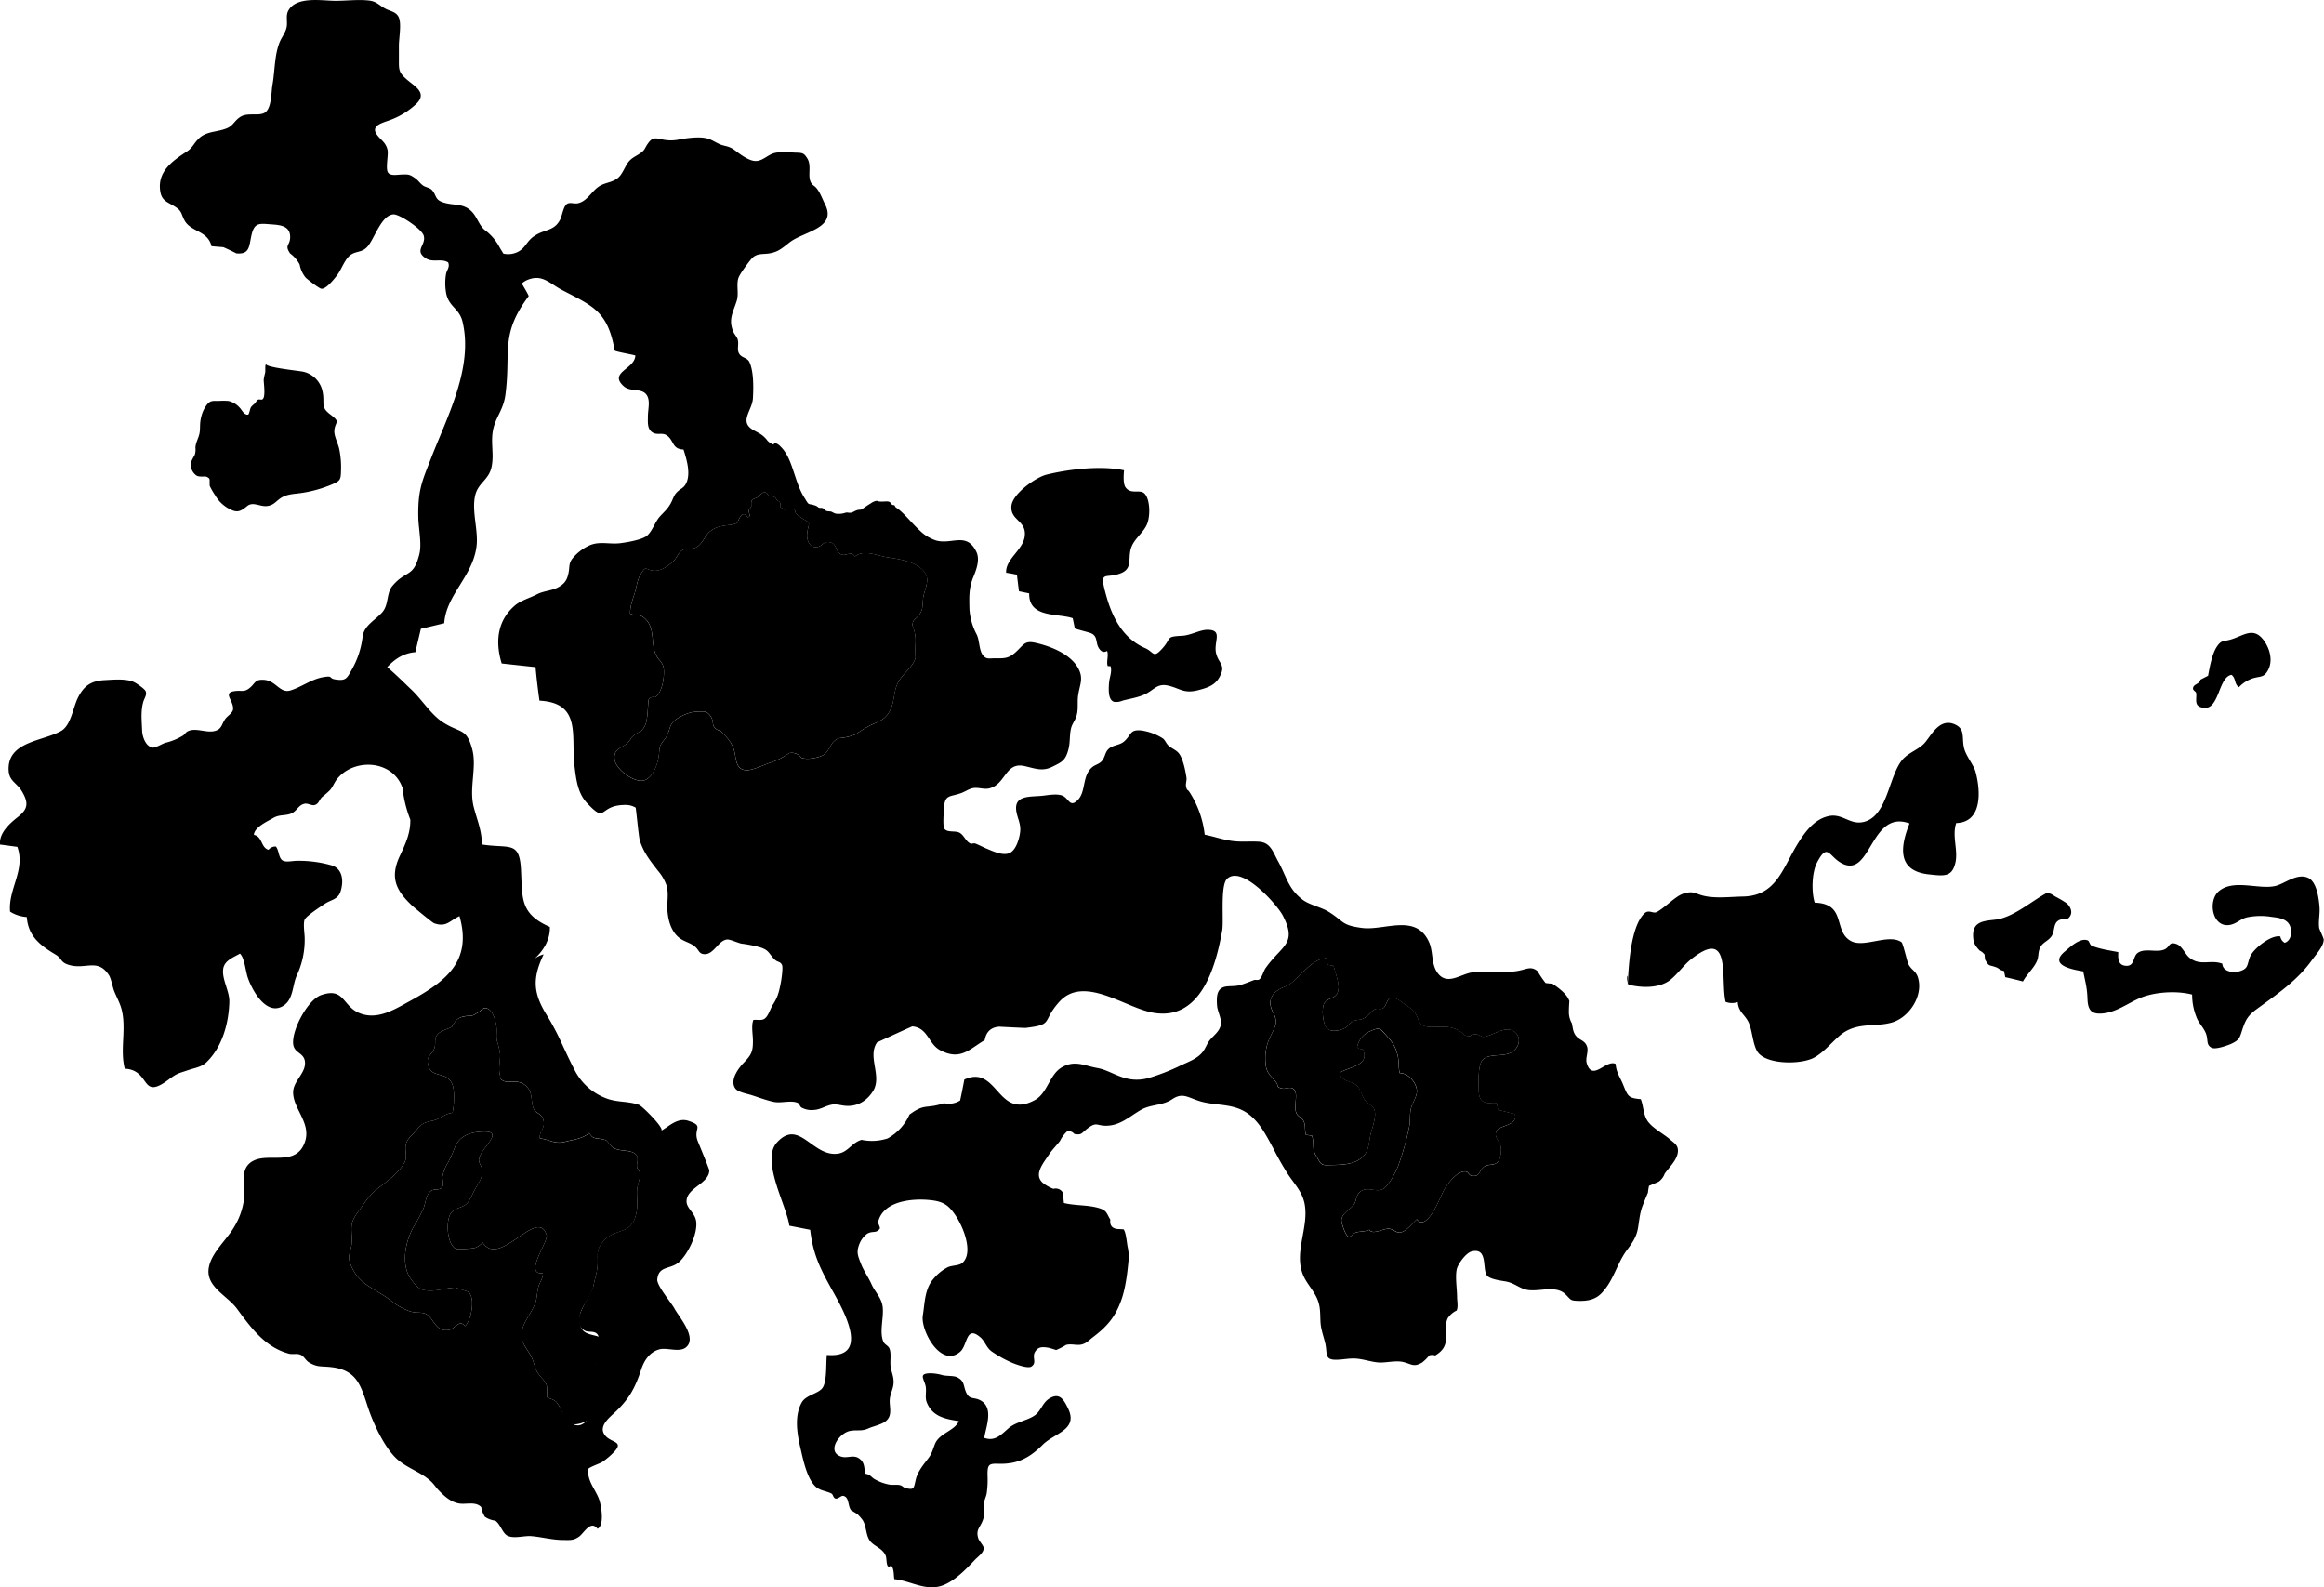 <?xml version="1.0" encoding="UTF-8" standalone="no"?>
<svg
   xmlns="http://www.w3.org/2000/svg"
   viewBox="0 0 863.7 589.82"
>
  <path
     id="path14"
     d="M75.72,177.08c-1.08,0-2.27.12-3.08-.66A4.89,4.89,0,0,1,71,171.76a16.66,16.66,0,0,1,1.33-2.59,6.43,6.43,0,0,0,.3-2.82c.07-1.94,1.26-3.68,1.56-5.59.21-1.35.09-2.72.26-4.08A15.13,15.13,0,0,1,75,154.1a11.57,11.57,0,0,1,2-3.85c1.25-1.51,2.27-1.26,4.09-1.26a28.37,28.37,0,0,1,3.8,0,8,8,0,0,1,4.33,2.67c.85.92,1.51,2.63,3.06,2.41.55-.86.52-2,1.06-2.85A7.65,7.65,0,0,1,94.64,150c.42-.41.73-1.2,1.26-1.47s1.08.16,1.61-.13c1.36-.74.43-6.29.5-7.37a24.36,24.36,0,0,1,.53-2.54c.19-1.1-.17-2.27.33-3.32-.65,1.38,12.65,2.62,14,3a9.46,9.46,0,0,1,7.06,7.62c.78,4.28-.87,5.42,2.76,8.17,4.1,3.11,1.89,2.44,1.57,6-.18,2,1.36,4.8,1.8,6.81a33.87,33.87,0,0,1,.66,8.53c-.07,3.16-.48,3.47-3.54,4.79a46.81,46.81,0,0,1-10.51,3c-2.93.51-5.93.33-8.44,2.07-1.9,1.32-2.59,2.66-5.12,2.9s-5.13-1.76-7.25,0c-1.75,1.42-3.19,2.57-5.53,1.57A13.08,13.08,0,0,1,79.93,184,26.24,26.24,0,0,1,78,180.67c-.23-.67.07-2.38-.23-2.82A2.31,2.31,0,0,0,75.72,177.08Z"
     class="cls-1" />
  <path
     id="path16"
     d="M168.73,380.41a1.56,1.56,0,0,0-.69,1.12c-1.49.87-3.86,1.32-5.16,2.58-1.87,1.83-.69,3.38-1.47,5.48-1.11,3-3.26,2.58-2.22,6.43,1.31,4.82,7,1.85,8.95,7,.92,2.43.66,8,0,10.51-2.69.24-4.5,2.21-7,2.82-3.48.84-4.1.8-6.74,4-1.47,1.78-2.95,2.72-3.52,4.72-.64,2.26.67,4.63-.55,6.92-1.91,3.59-5.62,6.27-8.79,8.76a25.24,25.24,0,0,0-6,6.13c-1.66,2.62-4.53,5.46-4.86,8.46-.29,2.72.45,5.36-.18,8.06-.68,2.9-1.3,3.79-.13,6.68,3.11,7.62,9.06,8.63,14.93,13.23a23.44,23.44,0,0,0,7.31,4.06c3.6.95,5.24-.62,7.79,2.88,1.71,2.36,3.15,4.77,6.67,3.89,2.15-.53,3.68-4,5.74-1.34,2.1-1.88,3.35-8.33,2.23-11.2-.68-1.74-1.1-1.55-2.64-2.12.21.08-3.21-1-2.94-1-2.84,0-6,1.06-9.13,1.11-4.09.06-5-.84-7.41-4-4.15-5.43-2.34-14.37,1-20.06a53.85,53.85,0,0,0,3.44-6.45c.84-2,.93-5.27,2.9-6.58,1.5-1,3.35.14,4.27-1.71.37-.72-.19-2.7-.07-3.57a14.14,14.14,0,0,1,2.07-5.24,58.57,58.57,0,0,0,2.65-5.95c1.91-4.14,5.65-5.29,10-5.53,9.4-.52-1.56,6.77-1.17,10.8.13,1.3,1.22,2.38,1.24,3.89,0,2.8-1.62,4.68-2.86,7-.71,1.31-1.85,4-2.83,5-1.79,1.83-4.57,1.48-6.05,3.74-2,3.06-1.28,11.86,2.05,13.15.81.32,6.37-.15,7-.41a6.7,6.7,0,0,0,2.81-2c6.29,9.91,20.43-13.51,23.77-2.71.74,2.38-8.71,14.87-1.41,14.16.21,1.63-1.07,3.27-1.56,4.81-.6,1.94-.51,4-1.12,5.9-1.73,5.3-7.2,9.59-4.48,15.44,1,2.07,2.5,3.71,3.35,5.91.54,1.41.88,2.95,1.55,4.31.84,1.74,2.89,3.35,3.57,5,.62,1.52,0,3.22.36,4.82,2.56,1,3.22,1,4.53,3.43.85,1.59,2.34,5.86,4.63,6.44s7.31-1.48,8.7-3.49c2.08-3-.16-6.34,2.34-9.49,2.13-2.68,3.36-2.62,3.92-6a20.48,20.48,0,0,0-.22-6.09,13.67,13.67,0,0,1-6,2.55c1.91-1.38,4-2.71,4.71-5,1.16-3.64-.49-3.78-3-4.76-3.48-1.32-7.11-.73-7.62-5.84s4.35-8.63,5.2-13.27c.47-2.59,1.38-5.07,1.51-7.66.21-3.92-.7-5.43,2-8.68,4.74-5.66,10.76-1.84,12.5-11.08.51-2.68,0-5.33.17-8,.11-2.26,1.21-4.15,1.15-6.38,0-.42-1-1.54-1.14-2.19-.25-1.34.76-3.42-.33-4.66-2-2.3-6.78-.8-9.17-3.13-2-2-1-2.23-3.86-2.73-2.07-.36-3.18,0-4.37-2.22-2.85,2.23-5.71,2.36-9.09,3.27-3.67,1-5.77-.88-9.3-1.28-.47-2.71,2.57-3.88,1.06-7.54-.68-1.61-2.36-1.8-3.11-3-1.34-2.1-.53-5.43-2.12-7.82a6,6,0,0,0-4.32-2.66c-.84-.18-3.67.21-4.47-.12-1.92-.81-1.58-.61-2-3s.28-5,.15-7.36a27.84,27.84,0,0,0-1.1-4.58c-.41-1.91,0-3.52-.23-5.41-.3-2.23-1.45-6.78-4.07-6.9-1.18,0-1.82,1.08-2.71,1.57-2.14,1.2-1.65,1.19-4,1.35S169.53,378.49,168.73,380.41Z"
     class="cls-2" />
  <path
     id="path18"
     d="M329.73,207.06c-3.9-.6-8.65-3-12-.27-1.41-2.42-3.48.24-5.37-.91-2.15-1.3-1.17-4.5-4.8-4.46-1.48,0-1.94,1.18-3.12,1.63-3.14,1.2-5.08-2-4.31-5.75l0-.13c.68-3.23,1.14-2.71-1.85-4.48a19.71,19.71,0,0,1-2.35-1.76c-.51-.41-.17-1.3-.85-1.68-.51-.28-2.25.07-2.83.07a3.43,3.43,0,0,1-1,0c-.26-.09-.36-.39-.62-.53-.55-.29-.65-.26-.67-1,0-.38.1-.82-.12-1.16s-.78-.5-1.07-.82-.4-.69-.73-1a3.34,3.34,0,0,0-1.56-.43,1.9,1.9,0,0,1-1-.43c-.25-.28-.21-.55-.58-.78-1.35-.87-2.19.78-3.15,1.46s-2.18.59-2.53,1.77a9.62,9.62,0,0,0,0,1.61c-.08.71-.84,1.06-.94,1.72s.88,2.21-.16,2.43c-.47.1-.44-.29-.7-.55-2-2.06-3.08,2.47-3.52,2.72-1.54.88-4,.7-5.76,1.19a9.66,9.66,0,0,0-4.53,2.17c-1.92,1.82-2.56,4.63-5.12,5.8-1.51.69-3.33.08-4.75.86-1.62.88-2.18,3-3.52,4.22-2.18,2-5.05,4-8.05,3.39-2.46-.54-2.13-1.78-4.12,1.54-1.22,2-1.54,5.05-2.25,7.21s-1.68,4.83-1.61,7.27c2.62,1.28,3.56-.4,6.14,2.51,3.44,3.87,1.14,10.1,4.27,14.14,1.3,1.66,2,2.14,2.14,4.55.12,2.84-.63,8.13-3.22,9.9a2.18,2.18,0,0,0-2.46.87c-.16,1.74-.29,3.48-.39,5.23-.36,2.94-.52,4.55-2.42,6.52a11.26,11.26,0,0,0-3.54,2.36,7.62,7.62,0,0,1-1.89,2.4c-2.08,1.55-5.07,2-4.33,6.07.62,3.46,7.75,8.94,11.36,7.27,3.12-1.43,4.62-6,5-9,.56-4-.2-3,2.36-6.37,1.63-2.17,1.35-4.25,2.81-6s5.13-3.39,7.21-3.79a19,19,0,0,1,5.07-.18,5.24,5.24,0,0,1,2.65,4,3,3,0,0,0,2.69,3c1.95,2,4.06,3.84,5.07,6.94s.4,7.27,4.37,7.78c2.34.3,7.28-2.22,9.65-2.93a23.65,23.65,0,0,0,6.52-3.38,4.39,4.39,0,0,1,4.58,1.71c2,.81,6.05.12,8-.93,2.77-1.53,2.52-5.1,6-6.35a21.8,21.8,0,0,0,6.17-1.42,47.18,47.18,0,0,1,5.76-3.52c3.62-1.57,5.8-2.33,7.43-6.24,1.23-2.95,1-6.18,2.41-9.18,1.77-3.68,5.55-5.78,6.66-9.52q-.12-2.94,0-5.88a14.2,14.2,0,0,0-1.21-6.28c.38-2.34,1-1.77,2.55-3.8,1.71-2.25,1.1-4,1.57-6.71.42-2.5,2.32-5.89.87-8.49C341.45,208.69,334.11,207.74,329.73,207.06Z"
     class="cls-2" />
  <path
     id="path24"
     d="M562.21,383c-3.4-1.78-7.92,2.27-11.21,2.27l-1.72-.82a3.39,3.39,0,0,0-2.93.52c-2.42,0-1.7-.43-3.75-1.75-3.7-2.39-6.91-1.49-11.21-1.65-5-.18-3.49-3.29-6.3-6.24-.89-.92-2.81-1.94-3.93-2.84s-3.1-2.15-4.55-1.59c-1.2.48-1.38,3-2.58,3.75-1,.61-2-.11-3,.38-1.86.87-2.48,2.81-4.76,3.61-1.39.49-2.52.24-3.7,1-.91.59-1.5,1.69-2.61,2.3-2,1.1-5.21,1.77-6.8.15s-2.23-8-.71-9.68c1.71-1.93,4.14-1.19,4.89-4.26.65-2.65-1.1-6.79-1.7-9.27-.72-.11-1.45-.25-2.17-.41a12.28,12.28,0,0,1-.25-2.44c-3.56.07-6.2,2.51-8.61,4.82-2.84,2.71-4.1,4.53-7.56,6-4.34,1.77-6.16,5-4,9.1,2.33,4.4.72,5.49-1.37,10.22a18.12,18.12,0,0,0-1.32,8.84c.17,3.52,1.81,4.55,3.8,7,1.31,1.65-.12,1.76,2.2,2.43,1.58.45,3.17-1,4.56.36,1.84,1.82-.54,6.85,1.19,9.33.52.75,1.55,1.18,2.07,1.93,1.28,1.85.52,3.44,1.2,5.61l2.23.31c.93,3.05-.12,4.89,1.58,7.59,1.28,2,1.48,3.46,4,3.38,4.45-.13,10.17.17,13.52-3.31,2-2.05,2.07-5.12,2.58-7.68s2.66-7.46,1.35-10c-.56-1.09-2.05-1.65-3-2.73-1.66-2-1.74-4.82-3.87-6.26s-5.45-1.23-5.88-4.33c3.16-2.21,11.74-2.63,8.49-8.91a2,2,0,0,1-2-.63,8.07,8.07,0,0,1,4.9-5.94c3.47-1.6,3.67-1,6.05,1.69,2.26,2.5,3.26,3.91,4.12,7.3.55,2.2.17,4.53.8,6.6,3.3-.09,6.5,4,6.35,6.88-.11,2.15-1.79,4.36-2.25,6.44s-.18,4.24-.56,6.38a100.27,100.27,0,0,1-4,14.38c-.8,2.36-3.76,8.06-5.9,9.05-2.87,1.33-6.12-1.45-8.71,1.3-1.21,1.28-1,2.58-1.77,4.06-1.11,2.12-4.78,3.39-4.85,6.21,0,1.12,1.59,5.89,2.67,6.1.84.16,1.75-1.27,2.6-1.54,1.64-.54,3.51-.29,5.11-1.05,1.28,2.09,5.25-.62,7.42-.37,1.17.13,2.6,1.39,3.61,1.4,2.5,0,4.9-3.45,6.6-4.91,3.86,5,9-9,10.15-11,1.36-2.35,4.86-7,7.92-6.78,1.28.09,1.06,1.45,2.54,1.63,2.82.34,2.4-1.72,4.15-3.18s3.41-.44,5.06-1.73c1.41-1.11,1.7-4.63,1.31-6.28-.43-1.84-2.79-3.48-1.31-5.72,1.33-2,7.92-1.84,6.6-6.13-2-.3-4.18-1.1-6.33-1.47a6.27,6.27,0,0,0-.51-2.57c-2-.3-3.67.58-5.4-.92-1.42-1.24-1.19-4.55-1.24-6.15-.06-1.84,0-7.4,1.48-8.92,2.91-3,9.12-.37,12.2-4C565,387.83,565.1,384.48,562.21,383Z"
     class="cls-2" />
  <path
     id="path26"
     d="M614.12,418.53a11.66,11.66,0,0,1-1.62-1.7c-1.82-2.43-1.63-5.63-2.71-8.37-4.55-.44-4.74-.87-6.54-5.33-1.18-2.94-2.55-4.47-2.82-7.78-3.55-1.77-8.68,6.79-10.74-.3-.57-1.93.78-4.22.11-6.16-.81-2.33-2.7-2.24-4.08-3.93-1.17-1.43-1.18-3-1.56-4.71a8.22,8.22,0,0,1-1.1-4.09c0-1.39.07-2.78.18-4.16-.85-2.66-4.18-5-6.28-6.44-.85-.06-1.7-.15-2.55-.26a36.77,36.77,0,0,1-3-4.42c-1.85-1.53-3.25-1.14-5.45-.52-6.26,1.77-12.51,0-18.91,1-4.23.64-9.11,4.87-12.62.4-2.64-3.36-1.69-7.88-3.29-11.55-4.8-11-16.63-4.26-25-5.38-7.82-1.05-6.48-2.38-12.43-6.05-2.72-1.67-7.08-2.54-9.55-4.41-5.36-4-6-8.56-9.07-14.14-2-3.58-2.85-7.18-7.19-7.45-3-.2-6.09.12-9.12-.18-3.77-.37-7.36-1.7-11.06-2.43a36.68,36.68,0,0,0-5.53-15.64c-.86-1.43-1-.49-1.38-2.19-.25-1.05.29-2.29.14-3.37-.37-2.5-1.32-7.29-2.95-9.16-1.07-1.24-2.9-1.8-4-3-.88-1-1-1.87-2-2.51a20.06,20.06,0,0,0-8-2.88c-4.16-.33-3.42,1.53-6.11,4-1.91,1.77-4.64,1.25-6.3,3.34-1,1.27-1,2.95-2.26,4.22-1,1-2.39,1.25-3.4,2.09-3.81,3.15-2.28,9-5.3,12.13-2.87,3-3.32-.14-5.38-1.33s-6.07-.31-8.14-.13c-4.62.39-10-.13-9.46,5.25.29,2.73,1.72,4.89,1.52,7.7-.17,2.46-1.43,7.12-3.92,8.28s-6.27-.66-8.61-1.63c-1.4-.59-2.75-1.33-4.17-1.88-.57-.23-1.36.22-1.82,0-1.78-.85-2.36-3.08-4-4s-4.64.07-5.71-1.57c-.64-1-.17-6.48-.15-6.9.2-6,2-4.65,6.5-6.31,1.47-.55,2.66-1.44,4.19-1.79,1.92-.43,4.07.53,6.05.1,6.25-1.38,6-9.85,13.06-8.35,4.06.87,6.68,2.18,10.56.26,3.56-1.77,4.92-2.3,6-6.74.59-2.46.31-5,.87-7.39.35-1.56,1.15-2.49,1.77-3.95,1.17-2.79.48-5.46.89-8.37.58-4.14,2.2-6.35-.1-10.37-3-5.18-10.25-8-15.85-9.23-4-.89-4.23.76-7.31,3.54-2.69,2.43-4.37,2.24-7.78,2.23-2,0-3.1.47-4.37-1.17-1.45-1.88-1.19-5.45-2.28-7.64a23.39,23.39,0,0,1-2.7-9.38c-.1-4.46-.28-7.84,1.44-12,1.12-2.73,2.55-6.49,1.12-9.4-3.65-7.47-9-2.59-14.9-4.17a15.29,15.29,0,0,1-6.13-3.73c-1.85-1.69-3.49-3.59-5.23-5.39a31,31,0,0,0-2.5-2.36c-.39-.32-.87-.58-1.25-.92-.22-.21-.21-.48-.41-.66s-.53-.07-.78-.18-.44-.55-.73-.84c-.58-.58-1.4-.44-2.14-.43a13.24,13.24,0,0,1-2.09,0,4,4,0,0,0-.95-.24,4.91,4.91,0,0,0-2.09.93c-.88.51-1.72,1.08-2.55,1.65a7.39,7.39,0,0,1-1.2.73,4.36,4.36,0,0,0-1.25.13c-1,.25-1.76,1-2.78,1a4.85,4.85,0,0,1-1-.1,3.87,3.87,0,0,0-1.15.24,7.91,7.91,0,0,1-3.14.18,6.3,6.3,0,0,1-1.37-.63c-.83-.38-1.71,0-2.48-.61-.58-.45-.67-.84-1.49-.91a1.76,1.76,0,0,1-1.13-.17,2.74,2.74,0,0,0-1.17-.7l-1.05-.34c-.58-.11-1.17-.05-1.61-.52a11.1,11.1,0,0,1-1-1.54c-2.09-3.08-3.16-6.7-4.33-10.2-1.1-3.28-2.29-6.81-4.83-9.28a4.61,4.61,0,0,0-2.29-1.43,3.48,3.48,0,0,1-.35.66,5.12,5.12,0,0,1-2.67-2c-1.7-1.88-2.53-2.1-4.72-3.33-5.66-3.16-.51-7.21-.26-11.92.21-4,.31-9.84-1.29-13.37-.82-1.8-3-1.5-3.94-3.35-.74-1.49.05-3.33-.41-5-.29-1.06-1.26-2-1.68-3-1.87-4.56-.09-7.1,1.28-11.4.89-2.8-.21-5.91.64-8.51.48-1.48,3.61-5.67,4.8-7.08,1.44-1.7,3-1.78,5.12-1.91,4.45-.27,5.93-1.8,9.15-4.3,5.12-4,17.58-5.17,13.18-14-.94-1.87-1.78-4.26-3.07-5.92-1-1.32-1.79-1.13-2.42-2.71-1-2.54.49-5.94-1.2-8.6-1.21-1.91-1.75-2-4.08-2.07s-5.49-.43-7.86.09c-2.74.59-4.64,3.2-7.49,3-2-.11-4.6-1.86-6.15-3-2.21-1.66-2.57-2.06-5.37-2.72-2.45-.57-3.89-2-6.09-2.62-2.76-.83-7.31-.2-10.12.26a14.73,14.73,0,0,1-7,0c-2.64-.56-3.49-.59-5.08,1.66-1.11,1.57-1.05,2.3-2.49,3.34-2.25,1.62-4,1.93-5.54,4.72-1.89,3.44-2.29,4.92-6,6.16-2,.65-3.27.92-4.79,2.15-2.34,1.87-4.05,5.21-7.34,5.79-1.25.22-2.8-.49-3.86.21-1.38.89-1.82,4.47-2.56,5.85-1.64,3.1-3.65,3.48-6.63,4.58a13.8,13.8,0,0,0-3.1,1.6c-2.69,1.76-3.16,4.49-6.15,5.88a8,8,0,0,1-5.2.57c-.72-1.17-1.24-2-1.43-2.36a18.7,18.7,0,0,0-5.47-6.39c-2.1-1.73-2.79-4.56-4.57-6.56-3.34-3.77-7.22-2.3-11.37-3.9-2.71-1-2.05-2.75-3.86-4.56-.67-.67-2.27-.93-3.09-1.48-1.11-.74-1.88-2-2.94-2.73-2.07-1.46-2.52-1.51-5.1-1.41-1.59.06-4.09.58-5-.65-1.12-1.45.19-6.64-.24-8.52-.67-2.86-2.43-3.54-3.95-5.65-2.57-3.57,2.55-4.46,5.49-5.65a28.24,28.24,0,0,0,9.31-5.94c4-4.09-.89-6.39-3.87-9.07-2.26-2-2.79-3-2.75-6.08,0-2.12,0-4.23,0-6.34,0-2.73,1-8,0-10.38S145,4.29,142.83,3,139.75.49,137.13.2c-4-.46-8.41.11-12.47.1-4.89,0-14.13-1.76-17.34,3.36C106,5.73,107,8,106.49,10.27c-.45,2-1.88,3.65-2.62,5.56-1.91,4.86-1.69,10.61-2.62,15.75-.47,2.65-.27,8.64-2.81,10.28-2.23,1.44-6.44-.2-9.18,1.62-2.21,1.46-2.53,3.15-4.89,4.16-3.64,1.55-7.79,1-10.65,4C72,53.32,71.59,54.9,69.5,56.27c-5.42,3.55-11.18,7.5-9.91,15,.59,3.43,2.76,3.82,5.46,5.53s2.19,2.66,3.55,5.14c2.37,4.32,8.66,3.72,10,9.54,1.47.14,2.94.26,4.41.37q2.44,1.07,4.82,2.3c5,.49,4.71-2.61,5.61-6.67,1.11-5,3-4.41,7.71-4.08,3.25.23,6.58.66,6.68,4.52.09,3.39-2.28,3,0,6.27a12,12,0,0,1,3.53,4.09,10.75,10.75,0,0,0,2.19,4.83c.52.58,5,4.09,5.89,4.19,1.84.21,5.16-4.09,6-5.26,1.63-2.17,2.81-6.15,5.23-7.56,2.06-1.21,4-.69,5.88-2.81,2.62-2.94,5.17-11.78,9.68-12,2.16-.13,10.44,5.32,11.22,7.85,1.08,3.5-3.61,5.41.61,8.35,2.75,1.92,5.9,0,8.48,1.64.76,1.7-.48,2.76-.78,4.33a20.53,20.53,0,0,0,.11,7.42c1.13,4.87,4.77,5.31,6,10.18,4.14,17.13-5.71,35.45-11.69,50.89-3.26,8.41-4.93,11.64-4.72,22,.08,4,1.35,9.7.4,13.55-2.19,9-5,5.8-10.11,11.95-2.13,2.59-1.27,6.82-3.58,9.57-2.56,3-6.79,4.91-7.39,9.06a32.31,32.31,0,0,1-4,12.3c-1.9,3.45-2.29,4.3-6.11,3.73-2.72-.41-.63-1.54-4.62-.84-4.39.77-8.08,3.71-12.14,4.93-3.86,1.17-5.33-3.61-9.71-3.94-3.73-.29-3.19,1.39-5.72,3.25-1.73,1.27-2.62.69-4.71.87-5.5.47-.89,3.4-1.15,6.78-.1,1.4-2.1,2.49-2.89,3.61-1.45,2.07-1.27,3.84-4,4.51-3.19.77-7-1.4-10,.11-.72.37-1.06,1.12-1.71,1.56a22.63,22.63,0,0,1-6.58,2.71c-1,.28-3.71,1.93-4.69,1.78-2.68-.39-3.86-4.22-3.93-6.27-.13-3.53-.57-7.25.42-10.7.44-1.52,1.44-2.61.88-4-.34-.87-3.29-2.84-4.11-3.27-2.93-1.53-8-1-11.18-.84-5,.27-7.62,2.11-9.81,6.41-1.94,3.8-2.61,10.42-6.35,12.5-6.74,3.78-19.47,3.86-19.48,14,0,4.83,3,4.89,5.17,8.77,2.48,4.37,1.72,6.47-1.81,9.25-3,2.35-7,6-6.53,10.16l6.43.86c3.1,8.64-3.47,15.65-2.7,24.08a13,13,0,0,0,6.2,2c.54,7.18,5,10.55,10.78,14,2.38,1.43,1.62,2.91,5.15,3.87,6.13,1.67,10.52-2.66,14.66,3.83.77,1.21,1.29,4.31,1.9,5.84.9,2.28,2.12,4.34,2.74,6.73,1.9,7.26-.68,14.94,1.19,22.08,9.83.52,5.71,12,16.25,4.09,3.38-2.55,3.77-2.31,7.33-3.55,2.35-.82,4.81-1.06,6.75-2.9,5.92-5.64,8.34-14.59,8.53-22.54.1-3.94-3-8.67-2.23-12.47.63-2.94,3.81-4,6.17-5.39,1.75,1.56,2.08,6.66,3,9.17a28.24,28.24,0,0,0,3.48,6.67c2.2,3,5.53,5.87,9.32,3.75,4.18-2.35,3.58-7.66,5.34-11.48a31.26,31.26,0,0,0,2.92-14.07c0-1.21-.63-5.28,0-6.68s6.39-5.14,7.58-5.92c2.22-1.47,4.81-1.53,5.76-4.54,1.3-4.09.67-8.6-3.51-9.74a44.08,44.08,0,0,0-12.91-1.63c-1.43,0-3.86.63-5.1-.12-1.57-.95-1.32-3.8-2.52-5.2a3.31,3.31,0,0,0-2.75,1.22c-2.87-.85-2.24-5-5.42-5.55.18-2.88,5-5,7.26-6.32s4.45-.69,6.68-1.64c2-.87,2.56-3.09,4.87-3.61,1.22-.27,2.63.75,3.66.51,1.66-.39,1.7-1.86,2.87-3a32.15,32.15,0,0,0,3-2.65c1-1.15,1.54-2.73,2.49-3.95,6.27-8,20.86-7.29,24.43,3.3a44.54,44.54,0,0,0,2.87,11.7s0,0,0-.07c.11,5.07-1.81,9.11-3.92,13.6-3.93,8.37-1,13.13,4.55,18.4.5.47,7.48,6.31,8.23,6.58,4.54,1.63,5.8-1,9.42-2.65,4.79,16.89-5.14,24.27-18.57,31.63-5.51,3-12.08,7.23-18.83,4.31-6.17-2.68-5.44-9.61-14.08-6.57-4.86,1.71-10.75,12.66-10.35,18,.27,3.7,4.18,3.24,4.41,6.94.27,4.11-4.41,7-4.41,11.17,0,6.2,6.83,11.42,4.37,18.46-3.2,9.15-13.11,4-19,6.9-5.64,2.74-3.1,9.16-3.63,14.34a26.1,26.1,0,0,1-3.46,10c-2.7,4.84-8.29,9.44-9.53,14.95-1.68,7.51,6.65,10.65,10.44,15.83,5.41,7.4,10.62,14.31,19.26,16.63,1.42.38,3-.21,4.37.43s1.79,2.06,3.15,2.86c3.07,1.8,4.28,1.29,7.93,1.68,9.89,1,11.29,7,13.92,15,1.85,5.62,5.69,14,10,18.44,3.87,4,9.65,5.41,13.54,9.17,1,.94,1.77,2.2,2.73,3.18,2.06,2.13,4.28,4.2,7.27,4.85,2.76.6,6.29-.89,8.54,1.38a10.19,10.19,0,0,0,1.35,3.61,8.69,8.69,0,0,0,3.87,1.45c1.95,1.31,2.67,4.7,4.57,5.61,2.46,1.18,6.22-.1,8.87.14,4.07.36,7.73,1.41,11.94,1.43,2.55,0,3.62.21,5.73-1.22,1.79-1.22,4.34-6.37,6.9-2.93,2.72-1.39,1.35-9,.48-11.21-1.41-3.62-4.42-6.79-3.93-11,.07-.58,4.41-2.1,5.06-2.53a26.38,26.38,0,0,0,4.82-4.13c3.18-3.62-1.18-3.11-3.44-5.63-3.18-3.56,1.69-7,4.15-9.42,4.95-4.82,7-8.92,9.12-15.37,1.08-3.29,3.11-6.38,6.66-7.38,3-.85,7.74,1.45,10.22-1,3.73-3.66-2.89-11.11-4.57-14.22-1.18-2.18-6.6-8.49-6.37-10.81.52-5.14,4.83-3.63,8-6.35s7-10.23,6.48-15c-.34-3.41-3.67-4.94-3.6-7.73.12-5,8.32-6.45,8.46-11.36,0-.53-3.92-10-4.24-10.78-2-4.91,2.66-5.62-3.47-7.67-4.15-1.39-7.31,2.11-10.15,3.65,1.37-.74-7-9.11-8.24-9.58-3.94-1.49-8.4-.85-12.52-2.57a21.69,21.69,0,0,1-11.58-10.68c-1.74-3.29-3.24-6.63-4.8-9.95a92.35,92.35,0,0,0-5.25-9.91c-5.24-8.33-5.6-13.85-1.32-22.83a9.65,9.65,0,0,0-3.62,1.81c3.47-3,6.08-7.23,5.93-12-11.17-4.9-10.19-10.63-10.73-21.25-.56-10.93-4.27-7.79-14.49-9.4-.15-5.53-1.76-8.83-3.08-13.94-1.8-7,1.25-14.73-.56-21.48-2.16-8-4.36-5.79-10.89-10-4.63-3-7.9-8.66-12.11-12.49-1.06-1-5.07-5-8.59-8,2.66-2.81,5.8-5.16,10.44-5.55q1.05-4.33,2.07-8.69c2.89-.67,5.79-1.36,8.68-2.06.72-10.6,10.56-17.3,12-28.54.76-6.06-1.91-13.17-.47-19.08,1.09-4.51,4.88-5.57,6-10.18,1.21-5.24-.61-9.85.9-15.23,1.11-4,3.62-6.7,4.3-11.82,2.14-16.12-2.07-22.38,8.64-36.68.11-.15-1-2.12-2.55-4.71a7.59,7.59,0,0,1,2.15-1.36c5.51-2.26,8.23,1.39,12.89,3.81,11.53,6,16.91,7.86,19.49,22.43.07.4,6.78,1.54,7.68,1.86-.12,5.11-10.06,6.19-4.34,11.41,2.32,2.13,6.24.73,8.21,2.84s.76,5.76.8,8.52c0,1.76-.26,4.12,1.23,5.46,1.87,1.69,3.84.23,5.67,1.38,2.89,1.81,1.94,5.22,6.34,5.34,1.13,3.57,2.75,8.88,1,12.5-.94,1.91-2,1.89-3.44,3.34-1.15,1.13-1.52,2.68-2.26,4.06-1.17,2.19-2.37,3.1-4.1,5s-2.68,5.17-4.64,7c-1.78,1.64-7.43,2.54-9.84,2.87-4.42.6-8.2-1-12.32,1.16a17.42,17.42,0,0,0-5.9,4.83c-1.17,1.81-.8,2.7-1.18,4.76-.49,2.69-1.29,4.28-4,5.71-2.44,1.29-5.33,1.27-7.84,2.59s-6,2.25-8.18,4.16c-6.46,5.54-7.38,13.39-4.88,21.51,4.26.47,8.32.91,12.58,1.36.38,4.25.86,8.27,1.46,12.47,15.8.81,11.69,13.21,13,24.14.61,4.92,1.13,10.14,4.67,13.91,7.52,8,4,.69,14.28.7a7.2,7.2,0,0,1,3.79,1c.14.08,1.14,10.93,1.56,12.23,1.47,4.61,3.88,7.53,6.78,11.29A16.89,16.89,0,0,1,247.7,329c.87,2.9.2,5.82.32,8.78.17,4,1.4,8.76,4.94,11.09,1.82,1.21,3.94,1.58,5.59,3.12,1.29,1.2,1.26,2.53,3.35,2.58,3.48.08,5.18-5.33,8.47-5.46,1.11,0,4.18,1.38,5.26,1.55A47.62,47.62,0,0,1,282.4,352c3.58,1.09,3.23,2.37,5.54,4.59,1,1,2.08.65,2.69,2,.48,1.09-.31,5.92-.43,6.54-.69,3.61-1.16,5.46-3,8.28-.94,1.41-1.7,4.5-3.34,5.32-1.11.55-2.68.1-3.87.29-.81,2-.22,5.12-.17,7.33.09,4.38-.53,5.59-3.38,8.54-1.89,1.95-5.38,6.47-3.15,9.6,1,1.36,4.26,1.92,5.78,2.39,2.71.84,5.69,2,8.44,2.58s6.44-.68,8.85.33c1,.43.73,1.36,1.63,1.84a7.68,7.68,0,0,0,4.33.84c2.44-.08,4.21-1.39,6.48-1.91,2.08-.48,3.5.26,5.67.38,4.32.24,7.71-1.88,10-5.5,3.47-5.59-2.25-12.77,1.51-18.11-.05.06,12.91-5.94,13.11-5.92,5.79.56,5.93,6.49,10.24,8.81,7.62,4.1,11-.44,16.63-3.7.55-3.15,2.37-4.81,5.44-5q4.82.27,9.65.46c10.79-1.27,5.93-2.21,12.56-9.63,9.08-10.15,24.3,2,34.69,3.93,17.5,3.29,23.36-15.94,25.93-30.55.63-3.59-.78-16.6,1.76-19.11,5.5-5.43,18.74,9.7,20.75,13.58,5.53,10.66-.37,11-6.39,19.55-.74,1-1.36,3.58-2.39,4.25-.53.35-1.37,0-2,.22-1.48.58-3,1.18-4.55,1.69-2,.67-3.5.44-5.5.66-3.77.42-3.82,3.67-3.6,7.06.17,2.47,2,5.15,1.3,7.62-.63,2.23-2.51,3.47-3.91,5.16-1.06,1.28-1.5,2.73-2.42,4.08-2,2.85-5.33,3.94-8.32,5.36a78.19,78.19,0,0,1-12.38,4.83c-8.57,2.14-13-2.81-18.83-3.82-4.62-.79-8.28-3.07-13.16-.22-4.61,2.69-5.27,9.59-10,12.15-14,7.63-13.71-13.35-26.2-7.63-.49,2.6-1,5.2-1.57,7.8a7.94,7.94,0,0,1-6,1c-6.93,2.28-6.94-.1-12.82,4.23a18.92,18.92,0,0,1-8.14,8.86,18.86,18.86,0,0,1-9.66.52c-3.76,1.08-5,4.66-8.92,5.15-9.44,1.15-14.27-13.25-22.55-4.16-6.1,6.67,3.78,23.76,4.61,30.91L301.1,457c1.11,9.73,4.21,15.3,8.78,23.5,3.84,6.89,13.52,24.38-2.58,23-.38,3,.11,9.58-1.55,12.15-1.47,2.26-6.12,2.67-7.73,5.42-2.85,4.89-1.83,11.53-.6,16.75,1,4.32,2.44,11.71,5.82,14.72C305,554,307,554,309,555c.63.3.62,1.66,1.57,1.87s2-1.16,2.83-1c2.31.48,1.6,3.73,2.91,5.35,0,0,2.15,1.28,2.39,1.48a17.31,17.31,0,0,1,1.86,2.12c1.54,2.33,1.13,5.85,2.94,8,1.64,1.93,4.58,2.54,5.7,5.39.44,1.11,0,5.31,1.95,3.51,1.2,1.27.92,3.4,1.21,5.11,6.27.59,12,4.87,18.56,2.09,4.43-1.9,8.27-6,11.54-9.43,1.18-1.2,3.22-2.57,3.11-4.32-.05-.82-1.65-2.47-2-3.5-1.06-3.5.86-4,1.84-7.22.58-1.89,0-3.4.16-5.32.13-1.49.83-2.72,1.12-4.14A36.42,36.42,0,0,0,367,548c0-3.7.46-4.18,4-4.06,7,.23,11.51-2.08,16.5-7.05,4.47-4.46,13.27-5.54,9.46-13.46-1.62-3.35-3.15-6-6.84-3.82-2.78,1.61-3.17,4.86-5.87,6.56-3,1.88-6.72,2.22-9.46,4.59s-5,5-9,3.56c.6-4,3.68-11.16-1.4-13.93-2.56-1.4-4.17,0-5.48-3.32-.91-2.24-.45-3.91-3.2-5.28-1.24-.62-3.83-.41-5.3-.75a17.74,17.74,0,0,0-4.59-.73c-4.3.08-2.71,1.65-1.91,4.38.6,2.08-.28,4.37.5,6.39,2.1,5.38,7,6.24,11.94,7-1.47,3.57-7.21,4.47-8.84,8.42-.89,2.17-1.08,3.55-2.57,5.49-1.9,2.47-4,5-4.65,8-.76,3.35-.58,3.62-3.81,3-.39-.08-1.23-.9-1.87-1.08-1.22-.34-2.88,0-4.2-.26a17.14,17.14,0,0,1-5.36-2c-1.35-.79-1.58-1.75-3.44-2-.53-2.18-.15-4.21-2.34-5.7s-4.35.09-6.67-.67c-5.51-1.79-.77-8.84,3.42-9.57,2.61-.46,4.16.25,6.71-.91,2-.89,5.3-1.49,6.8-3,2.3-2.24.82-5.33,1.18-8.12.24-1.86,1.16-3.49,1.35-5.37.23-2.3-.57-3.9-1-6.06s.32-5.2-.51-7.16c-.41-1-1.81-1.5-2.23-2.47-1.65-3.71.3-9.29-.32-13.26-.51-3.27-2.84-5.3-4.09-8.1s-3-5.09-4.05-7.94c-1-2.56-1.62-4-.61-6.68a8.76,8.76,0,0,1,3.06-4.21c2-1.15,3.27,0,4.61-1.78.38-.5-.7-2-.57-2.56,1.84-7.84,12.66-8.77,18.91-8.18,2.68.25,5.17.7,7.23,2.56,4.44,4,10.08,16.81,5.07,20.89-1.27,1-3.76.82-5.32,1.54a16.64,16.64,0,0,0-5.09,4.06c-3.52,3.8-3.41,9-4.19,13.89-.9,5.59,6.78,19.67,13.89,13.46,2.84-2.48,2.07-10.08,7.56-5.3,1.69,1.47,2.18,3.81,4.18,5.22a44.25,44.25,0,0,0,7.28,4.06c1.31.58,6.1,2.41,7.45,1.51,2.18-1.44.11-3.41,1.34-5.44s2.82-1.86,4.89-1.56c1,.25,2,.54,2.94.88a24.74,24.74,0,0,0,3.69-1.9c1.94-.54,4,.29,5.81-.16s2.63-1.52,4.18-2.7c5.27-4,8.29-7.48,10.54-13.77,1.61-4.49,2.27-10.08,2.72-14.94a16.72,16.72,0,0,0-.36-4.9c-.31-1.57-.58-5.36-1.5-6.49l-2.24-.11q-3.09-.33-2.68-3.47c-1.58-2.69-1.29-3.59-5-4.52-4-1-8.26-.69-12.25-1.68-.15-1.22-.25-2.45-.31-3.68a3.06,3.06,0,0,0-3.59-1.59,14.5,14.5,0,0,1-4-2.26c-3.38-3.09.16-7.14,2.34-10.47,1.16-1.78,2.79-3.36,4.09-5.05a12.08,12.08,0,0,1,2.69-3.61,2.78,2.78,0,0,1,2.65,1c2.85.46,2.44-.16,5-2.13,3.19-2.4,3.33-1,6.45-.93,5.37.13,8.72-3.21,13.23-5.84,3.72-2.18,8-1.52,11.68-4s5.59-.85,9.63.52c6.18,2.1,12.71.73,18.4,4.73,4.41,3.11,6.93,8.19,9.44,12.81a114,114,0,0,0,5.63,9.92c2.36,3.49,5.23,6.48,6.09,10.75,1.87,9.31-4.76,19.08.14,28,1.67,3,4.06,5.43,5.08,8.84.73,2.45.56,4.83.72,7.34.17,2.7,1.11,5.11,1.74,7.72.9,3.74-.43,6.24,4.08,6.17,2.34,0,4.62-.56,7-.45,2.92.13,5.53,1.15,8.42,1.44s6.57-.85,9.53-.14,3.89,2.07,7,.17a14.94,14.94,0,0,0,2.61-2.6,3.14,3.14,0,0,1,2.24,0c3.5-2.1,4.21-4.29,4.11-8.22a9.14,9.14,0,0,1,.53-5.58,8,8,0,0,1,3.33-2.91c.62-1.37.19-3.39.16-4.88,0-3.21-.72-7.2-.16-10.3.36-2,3.43-6.23,5.57-6.77,6-1.51,4,6.11,5.54,8.72,1,1.75,6.07,2.19,7.55,2.52,3.19.7,5.05,2.82,8.25,3.15,4.34.46,10.1-1.82,13.53,1.54,2.14,2.09,1.65,2.37,5,2.44,3.05.07,6-.41,8.26-2.71,4.7-4.74,5.71-11,9.63-16.24,1.92-2.56,3.48-4.75,4.05-8,.49-2.76.6-5.21,1.58-8q1-2.65,2.13-5.24a20.37,20.37,0,0,1,.41-2.58c1.21-.47,2.4-1,3.58-1.52a6.27,6.27,0,0,0,2.25-3c1.62-2.28,4.48-4.95,4.86-7.84s-1.51-3.55-3.41-5.31C618.44,421.63,616,420.16,614.12,418.53Zm-440.41-41c2.38-.16,1.89-.15,4-1.35.89-.49,1.53-1.62,2.71-1.57,2.62.12,3.77,4.67,4.07,6.9.26,1.89-.18,3.5.23,5.41a27.84,27.84,0,0,1,1.1,4.58c.13,2.38-.58,5-.15,7.36s.08,2.14,2,3c.8.33,3.63-.06,4.47.12a6,6,0,0,1,4.32,2.66c1.59,2.39.78,5.72,2.12,7.82.75,1.18,2.43,1.37,3.11,3,1.51,3.66-1.53,4.83-1.06,7.54,3.53.4,5.63,2.26,9.3,1.28,3.38-.91,6.24-1,9.09-3.27,1.19,2.19,2.3,1.86,4.37,2.22,2.83.5,1.83.74,3.86,2.73,2.39,2.33,7.12.83,9.17,3.13,1.09,1.24.08,3.32.33,4.66.12.65,1.13,1.77,1.14,2.19.06,2.23-1,4.12-1.15,6.38-.13,2.69.34,5.34-.17,8-1.74,9.24-7.76,5.42-12.5,11.08-2.71,3.25-1.8,4.76-2,8.68-.13,2.59-1,5.07-1.51,7.66v0c-.77,4.12-9.37,13.26-3.25,16.71,1.27.72,3.14.09,4.31,1,2.94,2.21-.91,11.63-1.07,15-.09,1.84-1.16,3.55-1.08,5.32,0,.72.74,1.4.89,2.1.36,1.65-.2,2.89-.57,4.47s-.25,4-1.48,5.33c-4.82,5.37-8.49-1.39-10.38-4.92-1.31-2.46-2-2.46-4.53-3.43-.4-1.6.26-3.3-.36-4.82-.68-1.69-2.73-3.3-3.57-5-.67-1.36-1-2.9-1.55-4.31-.85-2.2-2.39-3.84-3.35-5.91-2.72-5.85,2.75-10.14,4.48-15.44.61-1.88.52-4,1.12-5.9.49-1.54,1.77-3.18,1.56-4.81-7.3.71,2.15-11.78,1.41-14.16-3.34-10.8-17.48,12.62-23.77,2.71a6.7,6.7,0,0,1-2.81,2c-.68.26-6.24.73-7,.41-3.33-1.29-4.05-10.09-2.05-13.15,1.48-2.26,4.26-1.91,6.05-3.74,1-1,2.12-3.7,2.83-5,1.24-2.27,2.88-4.15,2.86-7,0-1.51-1.11-2.59-1.24-3.89-.39-4,10.57-11.32,1.17-10.8-4.36.24-8.1,1.39-10,5.53a58.57,58.57,0,0,1-2.65,5.95,14.14,14.14,0,0,0-2.07,5.24c-.12.87.44,2.85.07,3.57-.92,1.85-2.77.71-4.27,1.71-2,1.31-2.06,4.58-2.9,6.58a53.85,53.85,0,0,1-3.44,6.45c-3.33,5.69-5.14,14.63-1,20.06,2.45,3.19,3.32,4.09,7.41,4,3.08,0,6.29-1.15,9.13-1.11-.27,0,3.15,1.13,2.94,1,1.54.57,2,.38,2.64,2.12,1.12,2.87-.13,9.32-2.23,11.2-2.06-2.62-3.59.81-5.74,1.34-3.52.88-5-1.53-6.67-3.89-2.55-3.5-4.19-1.93-7.79-2.88a23.44,23.44,0,0,1-7.31-4.06c-5.87-4.6-11.82-5.61-14.93-13.23-1.17-2.89-.55-3.78.13-6.68.63-2.7-.11-5.34.18-8.06.33-3,3.2-5.84,4.86-8.46a25.24,25.24,0,0,1,6-6.13c3.17-2.49,6.88-5.17,8.79-8.76,1.22-2.29-.09-4.66.55-6.92.57-2,2-2.94,3.52-4.72,2.64-3.19,3.26-3.15,6.74-4,2.54-.61,4.35-2.58,7-2.82.67-2.47.93-8.08,0-10.51-1.95-5.14-7.64-2.17-8.95-7-1-3.85,1.11-3.48,2.22-6.43.78-2.1-.4-3.65,1.47-5.48,1.3-1.26,3.67-1.71,5.16-2.58a1.56,1.56,0,0,1,.69-1.12C169.53,378.49,171.47,377.66,173.71,377.51ZM343.15,221.78c-.47,2.76.14,4.46-1.57,6.71-1.53,2-2.17,1.46-2.55,3.8a14.2,14.2,0,0,1,1.21,6.28q-.08,2.94,0,5.88c-1.11,3.74-4.89,5.84-6.66,9.52-1.44,3-1.18,6.23-2.41,9.18-1.63,3.91-3.81,4.67-7.43,6.24a47.18,47.18,0,0,0-5.76,3.52,21.8,21.8,0,0,1-6.17,1.42c-3.49,1.25-3.24,4.82-6,6.35-1.92,1.05-5.95,1.74-8,.93a4.39,4.39,0,0,0-4.58-1.71,23.65,23.65,0,0,1-6.52,3.38c-2.37.71-7.31,3.23-9.65,2.93-4-.51-3.33-4.62-4.37-7.78s-3.12-5-5.07-6.94a3,3,0,0,1-2.69-3,5.24,5.24,0,0,0-2.65-4,19,19,0,0,0-5.07.18c-2.08.4-5.86,2.13-7.21,3.79s-1.18,3.87-2.81,6c-2.56,3.41-1.8,2.4-2.36,6.37-.42,3-1.92,7.59-5,9-3.61,1.67-10.74-3.81-11.36-7.27-.74-4.1,2.25-4.52,4.33-6.07a7.62,7.62,0,0,0,1.89-2.4,11.26,11.26,0,0,1,3.54-2.36c1.9-2,2.06-3.58,2.42-6.52.1-1.75.23-3.49.39-5.23a2.18,2.18,0,0,1,2.46-.87c2.59-1.77,3.34-7.06,3.22-9.9-.1-2.41-.84-2.89-2.14-4.55-3.13-4-.83-10.27-4.27-14.14-2.58-2.91-3.52-1.23-6.14-2.51-.07-2.44.84-5,1.61-7.27s1-5.19,2.25-7.21c2-3.32,1.66-2.08,4.12-1.54,3,.65,5.87-1.38,8.05-3.39,1.34-1.23,1.9-3.34,3.52-4.22,1.42-.78,3.24-.17,4.75-.86,2.56-1.17,3.2-4,5.12-5.8a9.66,9.66,0,0,1,4.53-2.17c1.71-.49,4.22-.31,5.76-1.19.44-.25,1.52-4.78,3.52-2.72.26.26.23.65.7.55,1-.22.08-1.85.16-2.43s.86-1,.94-1.72a9.62,9.62,0,0,1,0-1.61c.35-1.18,1.69-1.17,2.53-1.77s1.8-2.33,3.15-1.46c.37.23.33.5.58.78a1.9,1.9,0,0,0,1,.43,3.34,3.34,0,0,1,1.56.43c.33.26.46.65.73,1s.83.46,1.07.82.11.78.12,1.16c0,.73.12.7.67,1,.26.14.36.44.62.53a3.43,3.43,0,0,0,1,0c.58,0,2.32-.35,2.83-.07.68.38.34,1.27.85,1.68a19.71,19.71,0,0,0,2.35,1.76c3,1.77,2.53,1.25,1.85,4.48l0,.13c-.77,3.73,1.17,6.95,4.31,5.75,1.18-.45,1.64-1.61,3.12-1.63,3.63,0,2.65,3.16,4.8,4.46,1.89,1.15,4-1.51,5.37.91,3.37-2.7,8.12-.33,12,.27,4.38.68,11.72,1.63,14.29,6.23C345.47,215.89,343.57,219.28,343.15,221.78Zm220,168.13c-3.08,3.6-9.29.95-12.2,4-1.46,1.52-1.54,7.08-1.48,8.92,0,1.6-.18,4.91,1.24,6.15,1.73,1.5,3.4.62,5.4.92a6.27,6.27,0,0,1,.51,2.57c2.15.37,4.34,1.17,6.33,1.47,1.32,4.29-5.27,4.12-6.6,6.13-1.48,2.24.88,3.88,1.31,5.72.39,1.65.1,5.17-1.31,6.28-1.65,1.29-3.36.31-5.06,1.73s-1.33,3.52-4.15,3.18c-1.48-.18-1.26-1.54-2.54-1.63-3.06-.21-6.56,4.43-7.92,6.78-1.15,2-6.29,16-10.15,11-1.7,1.46-4.1,4.93-6.6,4.91-1,0-2.44-1.27-3.61-1.4-2.17-.25-6.14,2.46-7.42.37-1.6.76-3.47.51-5.11,1.05-.85.27-1.76,1.7-2.6,1.54-1.08-.21-2.7-5-2.67-6.1.07-2.82,3.74-4.09,4.85-6.21.78-1.48.56-2.78,1.77-4.06,2.59-2.75,5.84,0,8.71-1.3,2.14-1,5.1-6.69,5.9-9.05a100.27,100.27,0,0,0,4-14.38c.38-2.14.09-4.27.56-6.38s2.14-4.29,2.25-6.44c.15-2.86-3.05-7-6.35-6.88-.63-2.07-.25-4.4-.8-6.6-.86-3.39-1.86-4.8-4.12-7.3-2.38-2.65-2.58-3.29-6.05-1.69a8.07,8.07,0,0,0-4.9,5.94,2,2,0,0,0,2,.63c3.25,6.28-5.33,6.7-8.49,8.91.43,3.1,3.87,3,5.88,4.33s2.21,4.31,3.87,6.26c.92,1.08,2.41,1.64,3,2.73,1.31,2.52-.82,7.32-1.35,10s-.61,5.63-2.58,7.68c-3.35,3.48-9.07,3.18-13.52,3.31-2.51.08-2.71-1.34-4-3.38-1.7-2.7-.65-4.54-1.58-7.59l-2.23-.31c-.68-2.17.08-3.76-1.2-5.61-.52-.75-1.55-1.18-2.07-1.93-1.73-2.48.65-7.51-1.19-9.33-1.39-1.37-3,.09-4.56-.36-2.32-.67-.89-.78-2.2-2.43-2-2.49-3.63-3.52-3.8-7a18.12,18.12,0,0,1,1.32-8.84c2.09-4.73,3.7-5.82,1.37-10.22-2.17-4.1-.35-7.33,4-9.1,3.46-1.42,4.72-3.24,7.56-6,2.41-2.31,5.05-4.75,8.61-4.82a12.28,12.28,0,0,0,.25,2.44c.72.16,1.45.3,2.17.41.6,2.48,2.35,6.62,1.7,9.27-.75,3.07-3.18,2.33-4.89,4.26-1.52,1.72-.76,8.19.71,9.68s4.78.95,6.8-.15c1.11-.61,1.7-1.71,2.61-2.3,1.18-.77,2.31-.52,3.7-1,2.28-.8,2.9-2.74,4.76-3.61,1-.49,2,.23,3-.38,1.2-.73,1.38-3.27,2.58-3.75,1.45-.56,3.49.75,4.55,1.59s3,1.92,3.93,2.84c2.81,2.95,1.26,6.06,6.3,6.24,4.3.16,7.51-.74,11.21,1.65,2,1.32,1.33,1.73,3.75,1.75a3.39,3.39,0,0,1,2.93-.52l1.72.82c3.29,0,7.81-4.05,11.21-2.27C565.1,384.48,565,387.83,563.19,389.91Z"
     class="cls-1" />
  <path
     id="path28"
     d="M412.1,254.8c0-.43.07-.83.09-1.16.15-2,1.16-3.95.54-6.09a9.46,9.46,0,0,1-1.07-.06c-.55-1.76.45-3.9-.21-5.59-1.37.81-2.4.13-3.18-1.24-1.14-2-.24-4.29-2.89-5.38-.71-.3-5.89-1.59-5.93-1.77l-.78-3.78c-5.58-1.92-16.38,0-16.18-9.24l-3.8-.77c-.27-2.09-.51-4.06-.76-6.15-1.33-.29-2.67-.53-4-.73-.31-5.09,6.24-8.38,6.9-13.54.76-6-5.54-5.82-4.93-11.4.49-4.45,8.95-10.49,13-11.51,8.59-2.12,20.58-3.43,28.85-1.62-.17,1.54-.41,5.07.59,6.38,2.14,2.82,5.45.36,7.19,2.44,1.91,2.28,2,8.14.78,11.13-1.35,3.34-5,5.51-6.06,9.24-1.07,3.91.68,7.4-3.83,9.11-5.84,2.23-8.07-1.64-5.28,8.33,2.4,8.62,6.5,16,14.46,19.45,3.32,1.46,2.89,4,6.37.13,3.61-4,1-4.39,7.41-4.72,3.15-.17,6.6-2.24,9.35-2.22,6,0,2.17,4.47,3.23,8.75.95,3.88,3.66,4.16,1.41,8.54-1.7,3.3-4.48,4.22-8.09,5.15-5.16,1.33-6.6-.53-10.71-1.6-4.51-1.17-5.39,1.35-9,3.09-2.63,1.26-5.64,1.65-8.45,2.42a5.78,5.78,0,0,1-3.12.41C412,260.12,412,257,412.1,254.8Z"
     class="cls-1" />
  <path
     id="path30"
     d="M604.9,366.3c.34-6.45.93-21.66,6.16-26.81,1.75-1.72,3.21.19,4.69-.59,2.89-1.51,6.87-5.84,9.75-6.79,4.48-1.45,4.41.46,9.7,1.13,3.95.49,8.54,0,12.55-.09,12.63-.24,14.78-10.77,20.59-20,2.63-4.19,6-8.71,11.19-9.87,5-1.12,7.72,3,12.44,2.28,9.57-1.5,9.79-17.2,15.1-23.31,2.25-2.58,5.89-3.68,8.06-6,2.46-2.59,5.62-9.92,11.67-6.93,3.58,1.77,2.25,4.73,3.1,8.54.69,3.07,3.58,6.32,4.29,8.92,1.9,6.95,2.65,18.78-7.18,19.07-1.65,4.92.86,10.21-.36,15-1.3,5.12-4.2,4.69-9.8,4.08-12.15-1.31-10.48-10.65-7.19-18.94-14.86-5.45-14.15,21.52-25.74,14.5-4.22-2.56-4.82-7.33-8.66.09-1.93,3.71-2.08,10.94-.84,14.85,12,.37,6.71,10.63,13.54,14.29,4.87,2.6,14.09-2.93,18.73.42.55.39,2.15,7.36,2.48,8,1.23,2.47,2.86,2.54,3.66,5.23,2,6.81-3.38,14.81-9.81,16.62-5.79,1.64-11.6,0-17.34,3.42-3.86,2.31-7.66,8-12.3,10-5.17,2.15-16,2-19.68-1.87-2.33-2.46-2.31-8.41-3.88-11.69-1.41-2.94-3.75-3.76-4-7.48a6.51,6.51,0,0,1-4.52-.08c-2-8.66,2.44-28.13-13-15.69-2.77,2.22-5.59,6.36-8.37,8.12-4,2.52-10,2.39-14.77,1.18C604,362.77,605.07,360.25,604.9,366.3Z"
     class="cls-1" />
  <path
     id="path32"
     d="M760.78,331.76c-5.79,3.08-12.64,9.25-19.28,10-4.67.52-8.77.78-8.15,6.93.21,2.12,1,3,2.32,4.5a5.81,5.81,0,0,1,1.87,1.47l.2,1.91c1.56,2.75,1.27,1.84,4.1,2.87,1,.35,1.59,1.24,2.87,1.33.21.78.39,1.56.53,2.35,2.28.52,4.32,1,6.58,1.6,1.41-2.66,4-4.87,5.18-7.57.7-1.63.41-3,1-4.57.86-2.35,2.86-2.61,4.32-4.52s.62-4.75,2.71-6c1.72-1.08,2.74.58,4.19-1.46,1.23-1.73.15-3.78-1.14-4.93a37.4,37.4,0,0,0-4.09-2.43c-2-1.2-1.82-1.41-4.62-1.4"
     class="cls-1" />
  <path
     id="path34"
     d="M767.36,353.59c1.74-1.43,5.6-5.25,8.5-4.15.67.25.73,1.68,1.55,2,2.78,1.21,6.74,1.76,9.83,2.36-.09,2.3-.17,5,3,5.1s2.37-3.52,4.26-4.82c2.8-1.94,7.24.12,10.12-1.37,1.85-.95,1.44-2.93,4.32-1.88,2,.72,3.14,3.71,4.69,5,4.05,3.33,7.85.62,12.28,2.28.13,3,4.08,3.53,6.49,2.79,3.21-1,2.63-2.23,3.76-5.24s7.79-8.35,11.31-7.67a3.26,3.26,0,0,0,1.62,2.35c2.64-.81,2.85-4.61,1.8-6.62-1.25-2.41-4.35-2.71-6.68-3a25.08,25.08,0,0,0-9.26.21c-2.29.6-3.73,2.26-6,2.73-6.78,1.43-8.55-8.86-4.38-12.45,5.4-4.66,14.69-.62,20.87-1.94,3.59-.77,7.87-4.76,12.1-3.17,3.44,1.29,4.25,7.67,4.5,11.06.18,2.51-.47,5.16-.13,7.66,0,.35,1.71,3.85,1.69,4.38-.09,2.57-2.9,5.49-4.37,7.55-5.39,7.56-12.91,12.67-20.31,18.06-3.38,2.47-4.34,4-5.57,7.81-1,3-1,3.76-3.92,5.17-1.34.65-6.06,2.34-7.5,1.57-1.91-1-1.37-2.51-1.84-4.42-.67-2.78-3-4.58-3.83-7.08a22.07,22.07,0,0,1-1.57-8.26c-5.73-1.53-14-1-19.39,1.28-4.63,2-8.67,5.18-13.68,5.7-4.18.44-5.67-1-5.82-5.36s-.82-6.35-1.58-10.24C771,360.39,761,358.89,767.36,353.59Z"
     class="cls-1" />
  <path
     id="path36"
     d="M820.61,251.11c.59-3.15,1.43-8,3.22-10.73s2.41-1.81,5.72-2.89c4.36-1.42,7.81-4.38,11.4,0,2.54,3.13,4.09,8.16,1.68,12-1.51,2.39-2.64,1.7-5.56,2.64a12.31,12.31,0,0,0-5,3.25c-1.81-1.25-1-3.23-2.73-4.61-5.28.84-4.4,14.72-11.66,11.94-2.12-.81-1.3-3-1.46-5-.09-1-1.53-1-1.14-2.28s2.33-1.2,2.7-2.87"
     class="cls-1" />
</svg>
